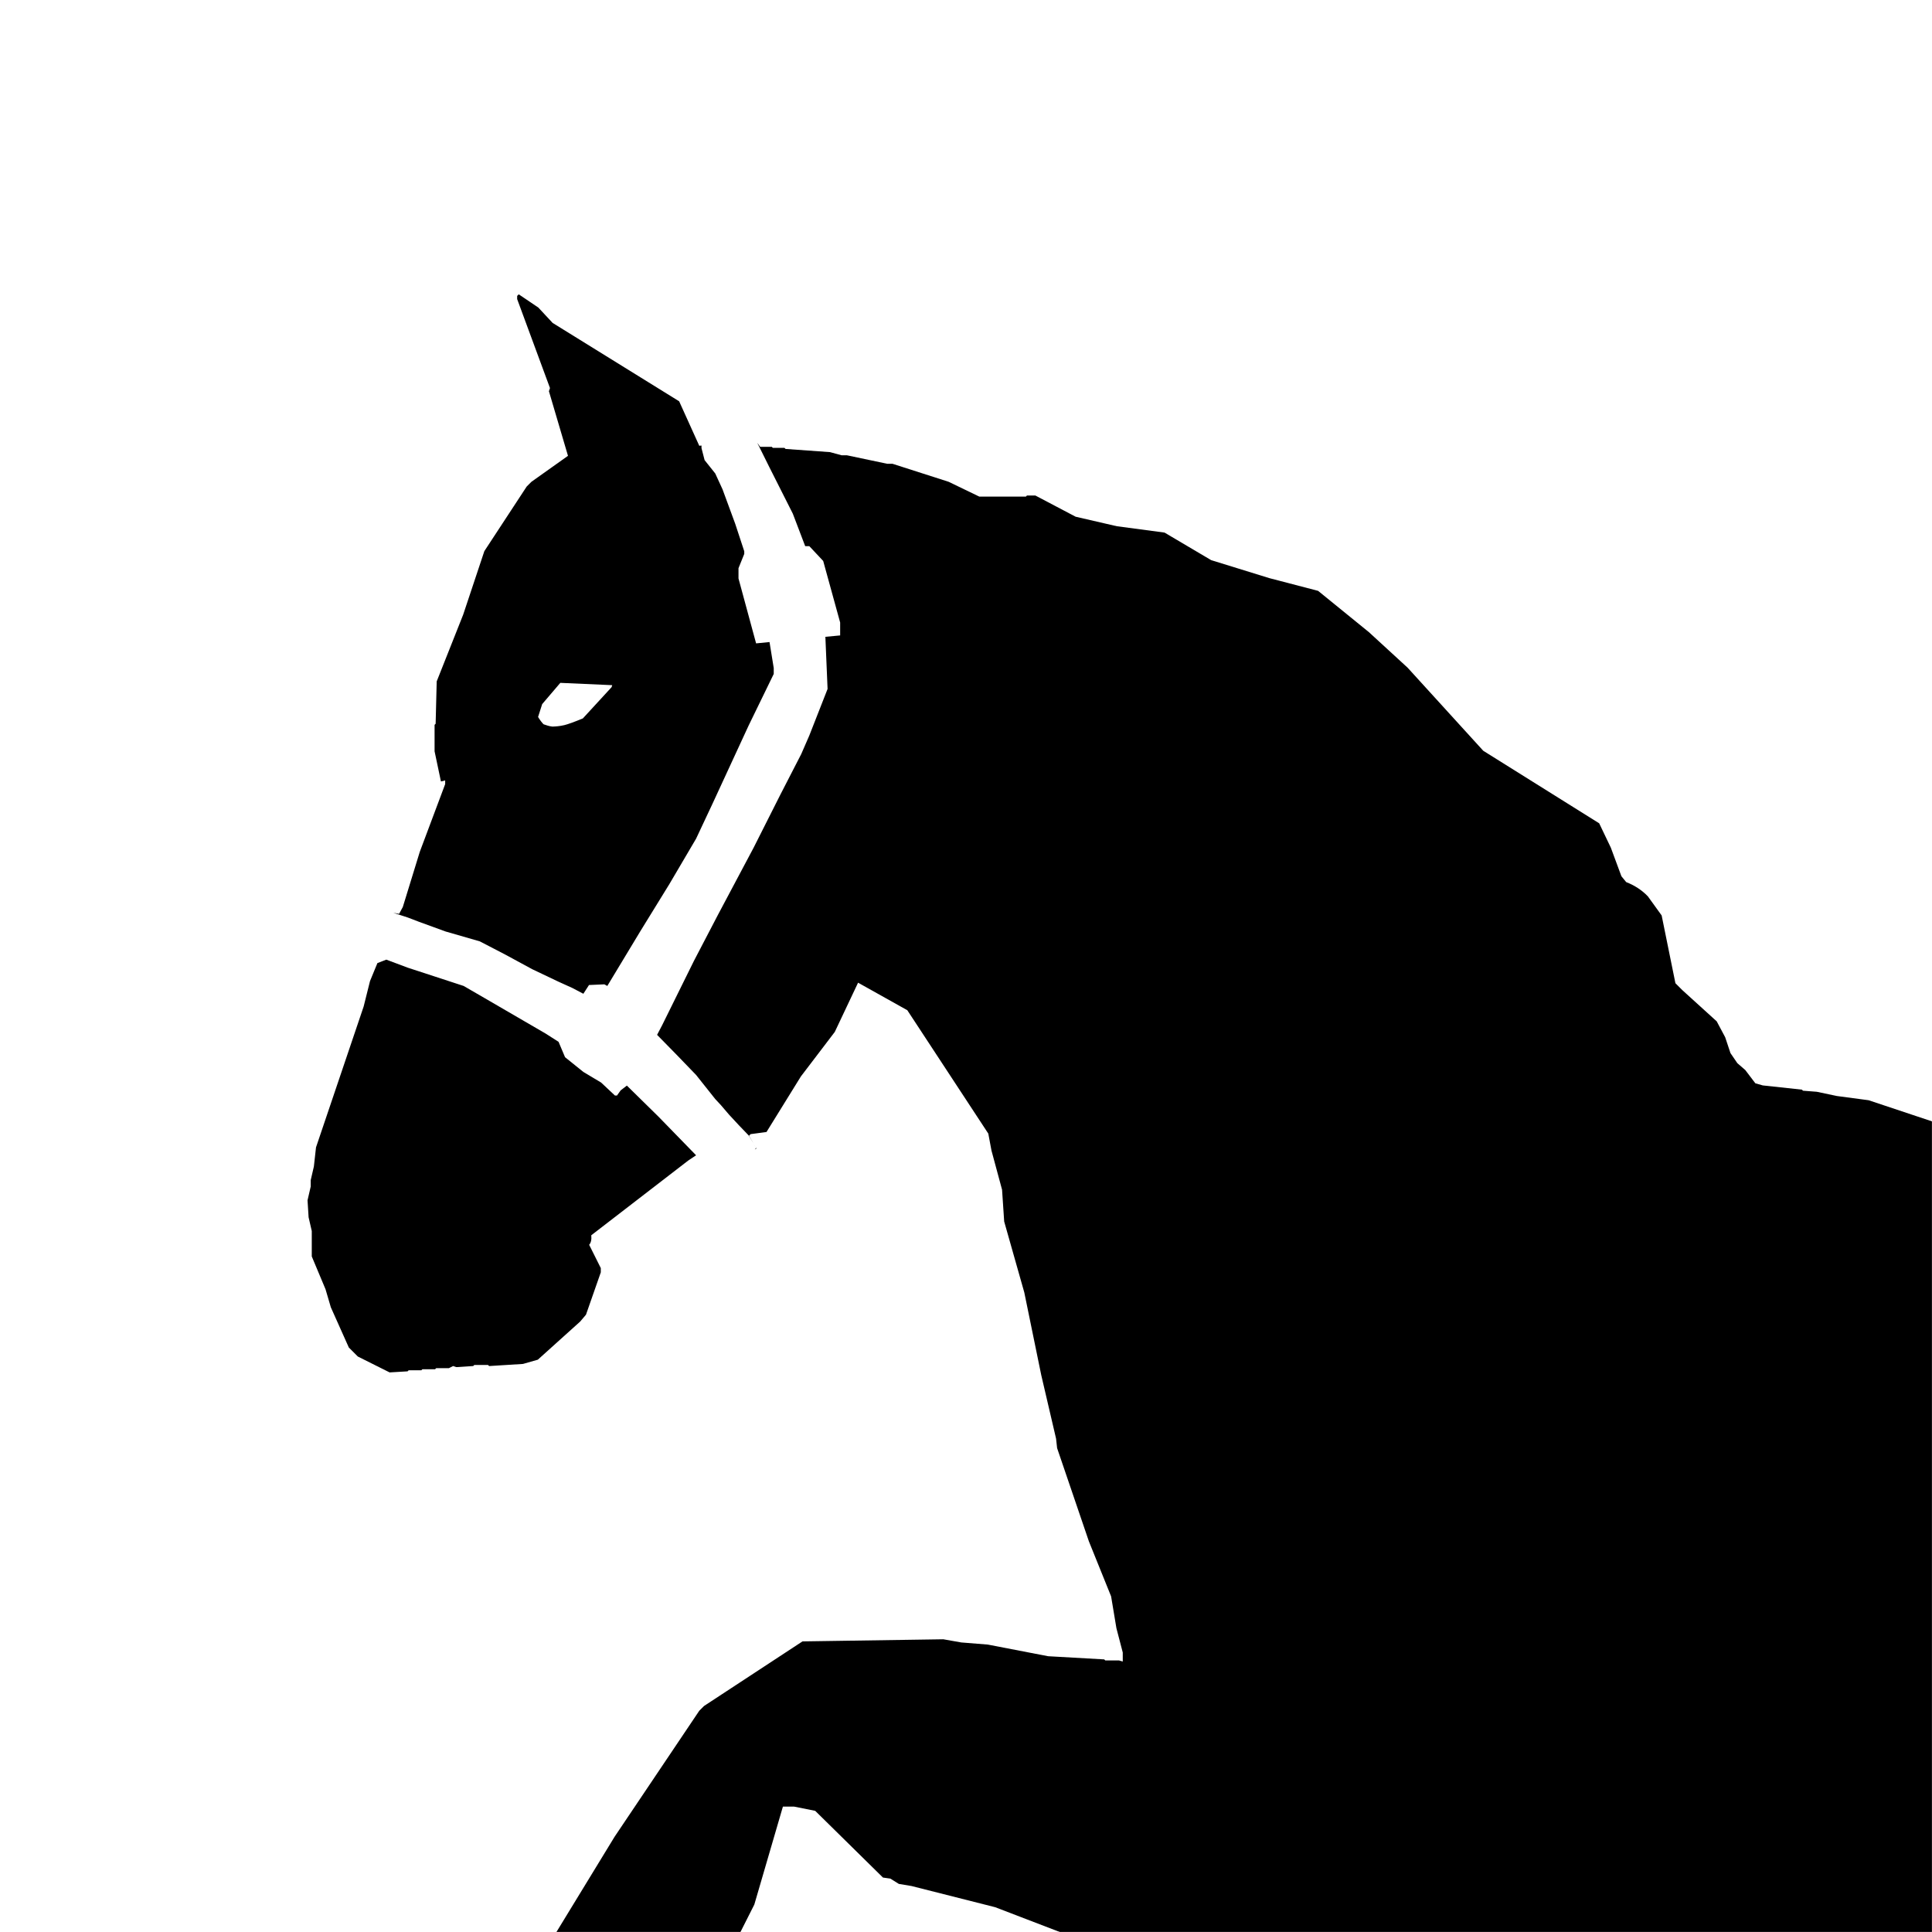 <?xml version="1.0" encoding="UTF-8"?>
<svg width="2048px" height="2048px" viewBox="0 0 2048 2048" version="1.1" xmlns="http://www.w3.org/2000/svg" xmlns:xlink="http://www.w3.org/1999/xlink">
    <title>poses/portrait-2</title>
    <defs>
        <rect id="path-1" x="0" y="0" width="2048" height="2048"></rect>
    </defs>
    <g id="poses/portrait-2" stroke="none" stroke-width="1" fill="none" fill-rule="evenodd">
        <mask id="mask-2" fill="white">
            <use xlink:href="#path-1"></use>
        </mask>
        <g id="Rectangle"></g>
        <path d="M802.807,469.556 L802.977,469.725 L805.782,473.654 L818.128,473.654 L819.25,474.777 L831.595,474.777 L832.718,475.899 L879.854,479.267 L892.199,482.635 L897.811,482.635 L940.458,491.616 L946.07,491.616 L1005.551,510.7 L1038.098,526.416 L1087.479,526.416 L1088.602,525.294 L1097.58,525.294 L1140.227,547.746 L1183.997,557.849 L1234.5,564.585 L1283.881,593.772 L1345.608,612.856 L1397.234,626.328 L1451.104,670.109 L1492.068,707.716 L1572.312,795.84 L1695.204,872.738 L1707.549,898.558 L1718.772,928.868 L1723.822,935.042 C1732.95,938.635 1740.619,943.686 1746.829,950.197 L1761.419,970.404 L1776.009,1042.251 L1783.304,1049.547 L1819.779,1082.664 L1828.757,1099.503 L1834.369,1116.342 L1841.664,1127.007 L1850.081,1134.304 L1860.743,1148.336 L1868.599,1150.581 L1910.124,1155.072 L1911.246,1156.194 L1925.836,1157.317 L1947.16,1161.807 L1980.829,1166.298 L2061.634,1193.24 L2179.475,1215.692 L2185.087,1217.937 L2223.245,1224.673 L2227.734,1226.918 L2243.446,1229.163 L2260.281,1233.654 L2299,1233.654 L2299,2299 L1660.974,2299 L1628.427,2291.142 L1602.614,2269.812 L1599.247,2269.812 L1589.146,2273.18 L1549.866,2279.916 L1513.953,2290.019 L1435.392,2292.264 C1432.923,2290.244 1429.182,2289.495 1424.169,2290.019 L1393.867,2299 L893.322,2299 L893.322,2297.877 L968.516,2267.567 L1047.077,2196.843 L1095.335,2165.411 L1133.493,2147.449 L1172.774,2118.262 L1211.493,2081.777 L1054.933,2021.718 L966.271,1999.266 L952.803,1997.021 L943.825,1991.408 L935.969,1990.285 L864.142,1919.562 L841.696,1915.071 L829.912,1915.071 L799.61,2018.912 L742.373,2132.294 L669.423,2242.309 L629.582,2299 L400.633,2299 L400.072,2297.316 L442.158,2252.973 L484.244,2215.366 L574.028,2073.919 L651.466,1947.065 L741.25,1813.476 L746.301,1808.424 L850.674,1739.946 L999.94,1737.701 L1019.019,1741.068 L1047.077,1743.314 L1111.047,1755.662 L1170.529,1759.03 L1171.652,1760.153 L1186.241,1760.153 L1190.17,1761.275 L1190.17,1751.733 L1183.436,1725.913 L1177.824,1692.235 L1154.256,1633.86 L1120.587,1535.071 L1119.465,1524.968 L1103.753,1457.612 L1085.796,1370.049 L1064.472,1294.835 L1062.228,1261.157 L1051.005,1219.621 L1047.638,1201.66 L961.782,1070.877 L909.595,1041.689 L884.904,1093.89 L848.991,1141.039 L812.516,1199.976 L795.682,1202.221 L793.998,1203.905 L801.854,1217.376 L800.132,1218.545 L801.497,1216.798 L798.763,1212.073 L793.569,1203.55 L782.838,1192.368 L772.703,1181.438 L764.299,1171.608 L758.195,1165.038 L737.882,1139.494 L716.952,1117.805 L696.54,1096.987 L701.876,1086.807 L735.563,1018.645 L761.057,969.754 L798.763,898.783 L827.458,841.879 L849.336,799.352 L857.904,779.675 L877.264,730.303 L874.938,675.049 L890.599,673.574 L890.599,659.894 L872.627,594.645 L857.904,578.953 L853.539,578.953 L840.431,544.541 L815.728,495.571 L802.807,469.556 Z M409.53,1017.263 L432.298,1025.801 L491.466,1045.138 L513.033,1057.628 L578.375,1095.613 L592.093,1104.379 L598.976,1120.68 L618.388,1136.294 L637.232,1147.571 L651.837,1161.282 L654.031,1161.282 L657.933,1155.835 L664.512,1150.777 L698.022,1183.701 L737.882,1224.647 L729.466,1230.286 L626.776,1309.429 C627.225,1313.994 626.477,1317.362 624.531,1319.532 L636.877,1344.23 L636.877,1348.72 L621.164,1393.624 L614.992,1400.921 L570.1,1441.334 L554.388,1445.825 L518.474,1448.07 L517.352,1446.947 L502.762,1446.947 L501.64,1448.07 L483.683,1449.193 L480.316,1448.07 L475.827,1450.315 L462.359,1450.315 L461.237,1451.438 L447.769,1451.438 L446.647,1452.56 L433.179,1452.56 L432.057,1453.683 L412.978,1454.806 L379.309,1437.967 L369.77,1428.425 L350.691,1385.766 L345.079,1366.682 L330.489,1331.881 L330.489,1304.939 L327.122,1290.345 L326,1272.383 L329.367,1257.79 L329.367,1251.054 L332.734,1236.46 L334.978,1216.253 L385.482,1066.948 L392.216,1040.005 L400.072,1020.921 L409.53,1017.263 Z M549.898,312 L570.661,326.032 L585.812,342.31 L719.927,425.382 L741.25,472.532 L743.618,472.29 L743.618,475.04 L746.915,487.762 L758.195,501.908 L765.938,518.768 L779.345,555.183 L788.941,584.357 L788.941,587.17 L782.838,602.304 L782.838,613.199 L801.497,682.011 L815.728,680.596 L820.196,708.185 L820.196,714.405 L793.569,769.12 L755.513,851.487 L737.882,889.023 L709.642,937.036 L678.604,987.427 L643.775,1045.138 L640.647,1043.436 L624.363,1044.163 L618.388,1053.43 L606.84,1047.354 L592.093,1040.672 L564.229,1027.416 L535.53,1011.858 L508.607,997.88 L472.36,987.427 L444.348,977.221 L432.298,972.616 L416.906,967.598 L423.079,968.72 L427.007,961.423 L444.964,903.048 L471.899,831.202 L471.899,827.273 L467.41,828.395 L460.676,796.401 L460.676,768.336 L461.798,767.214 L462.92,722.31 L490.978,651.586 L513.424,584.23 L558.316,515.752 L563.366,510.7 L602.085,483.196 L581.884,414.718 L583.006,411.35 L548.215,317.052 L548.215,313.684 L549.898,312 Z M593.963,723.858 L574.733,746.377 L570.385,760.028 C572.456,763.409 574.399,765.988 576.216,767.765 C578.962,768.673 581.855,769.82 585.528,770.208 C588.767,770.138 593.301,769.82 598.15,768.674 C601.933,767.779 608.497,765.408 617.842,761.559 L617.842,761.559 L648.321,728.418 L648.983,726.308 L593.963,723.858 Z" id="colour" fill="#000000" style="mix-blend-mode: overlay;" mask="url(#mask-2)"></path>
    </g>
</svg>